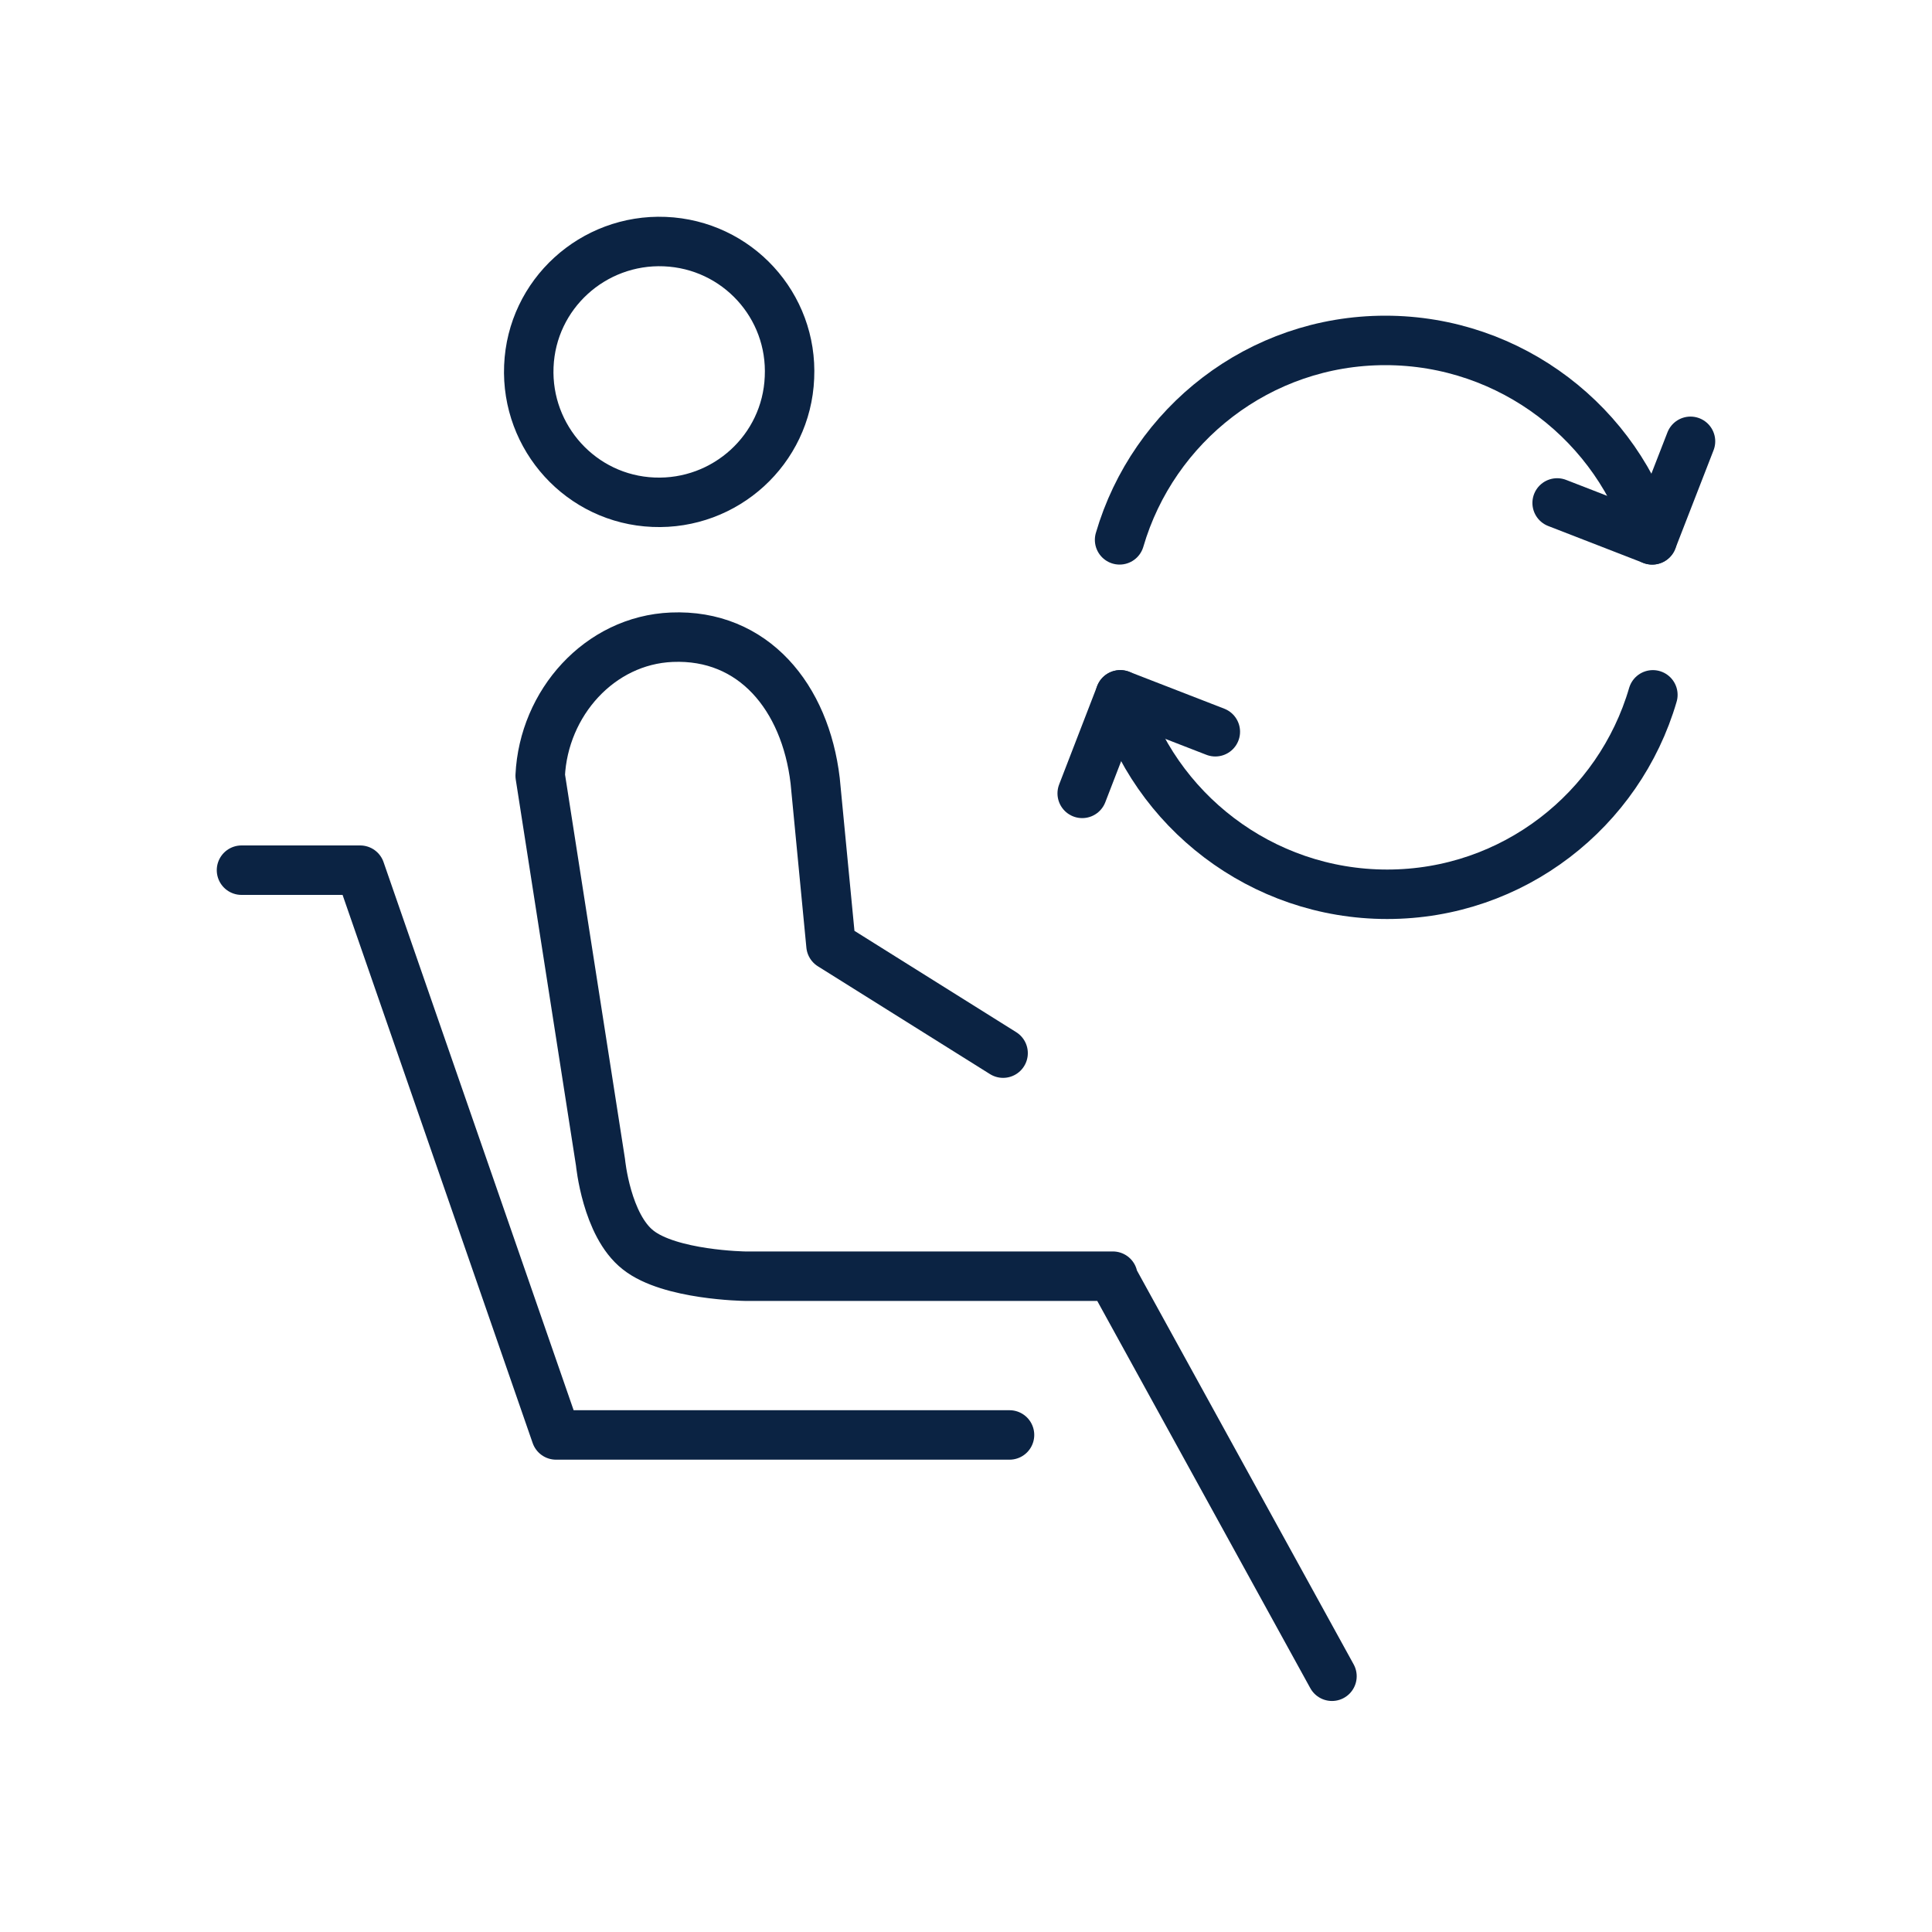 <svg width="40" height="40" viewBox="0 0 40 40" fill="none" xmlns="http://www.w3.org/2000/svg">
<path d="M16.345 7.818C16.283 9.313 15.014 10.46 13.529 10.398C12.034 10.337 10.887 9.067 10.949 7.583C11.01 6.088 12.28 4.941 13.764 5.002C15.259 5.064 16.416 6.323 16.345 7.818Z" stroke="#0B2343" stroke-width="1.024" stroke-miterlimit="10" stroke-linecap="round" stroke-linejoin="round"/>
<path d="M20.768 21.804L17.205 19.572L16.877 16.163C16.672 14.432 15.597 13.122 13.908 13.193C12.413 13.255 11.256 14.555 11.184 16.06L12.433 24.067C12.433 24.067 12.556 25.367 13.211 25.879C13.867 26.401 15.423 26.422 15.423 26.422H23.041H23.02L27.577 34.705" stroke="#0B2343" stroke-width="1.024" stroke-miterlimit="10" stroke-linecap="round" stroke-linejoin="round"/>
<path d="M5 18.016H7.457L11.512 29.709H20.901" stroke="#0B2343" stroke-width="1.024" stroke-miterlimit="10" stroke-linecap="round" stroke-linejoin="round"/>
<path d="M34.207 11.177C33.511 8.793 31.287 7.048 28.681 7.048C26.075 7.048 23.876 8.793 23.18 11.177" stroke="#0B2343" stroke-width="1.024" stroke-miterlimit="10" stroke-linecap="round" stroke-linejoin="round"/>
<path d="M35 9.137L34.207 11.177L32.239 10.413" stroke="#0B2343" stroke-width="1.024" stroke-miterlimit="10" stroke-linecap="round" stroke-linejoin="round"/>
<path d="M23.194 14.386C23.89 16.77 26.114 18.515 28.72 18.515C31.326 18.515 33.525 16.77 34.221 14.386" stroke="#0B2343" stroke-width="1.024" stroke-miterlimit="10" stroke-linecap="round" stroke-linejoin="round"/>
<path d="M22.406 16.426L23.194 14.386L25.162 15.15" stroke="#0B2343" stroke-width="1.024" stroke-miterlimit="10" stroke-linecap="round" stroke-linejoin="round"/>
</svg>
